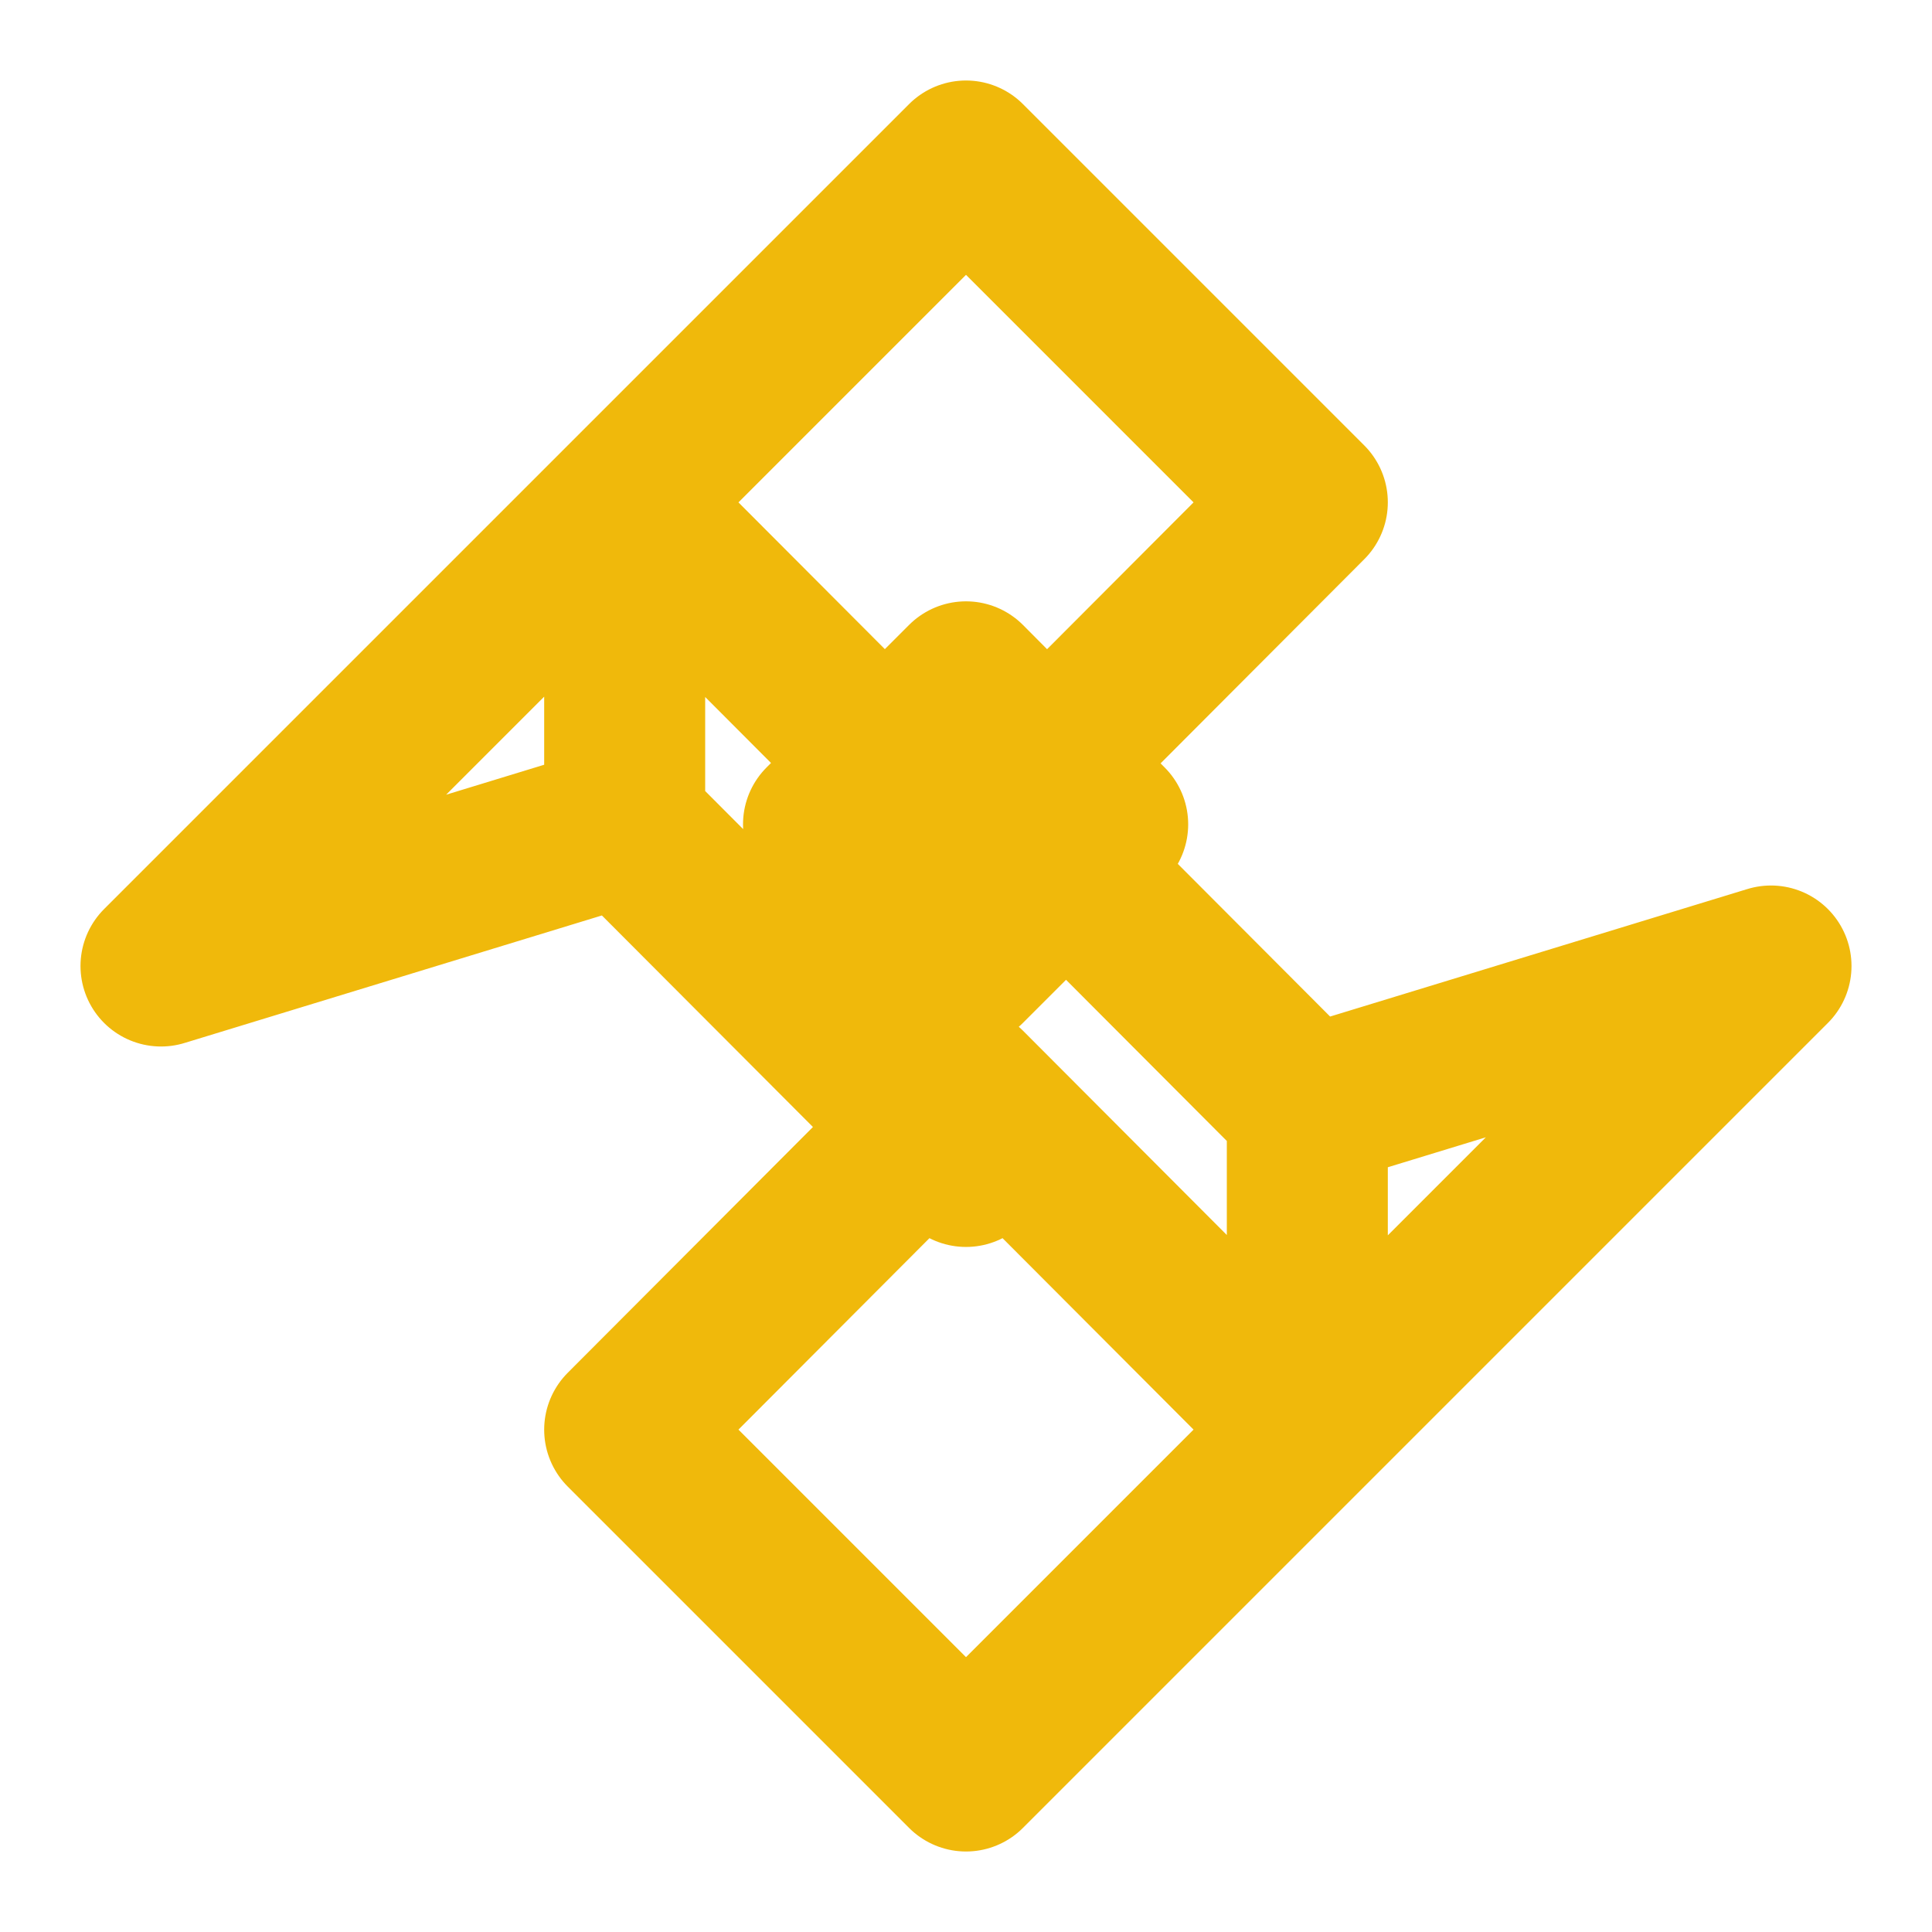 <svg xmlns="http://www.w3.org/2000/svg" viewBox="0 0 24 24" fill="none" stroke="#F0B90B" stroke-width="2" stroke-linecap="round" stroke-linejoin="round"><path d="M12 2l4.24 4.24L12 10.49 7.76 6.24 12 2zm-4.24 4.24L2 12l5.76-1.76L12 14.49l-4.24-4.25zM12 22l-4.24-4.24L12 13.51l4.24 4.25L12 22zm4.24-4.24L22 12l-5.76 1.76L12 9.51l4.24 4.25zM12 12l1.76-1.76-1.76-1.77-1.77 1.77L12 12z"/></svg>